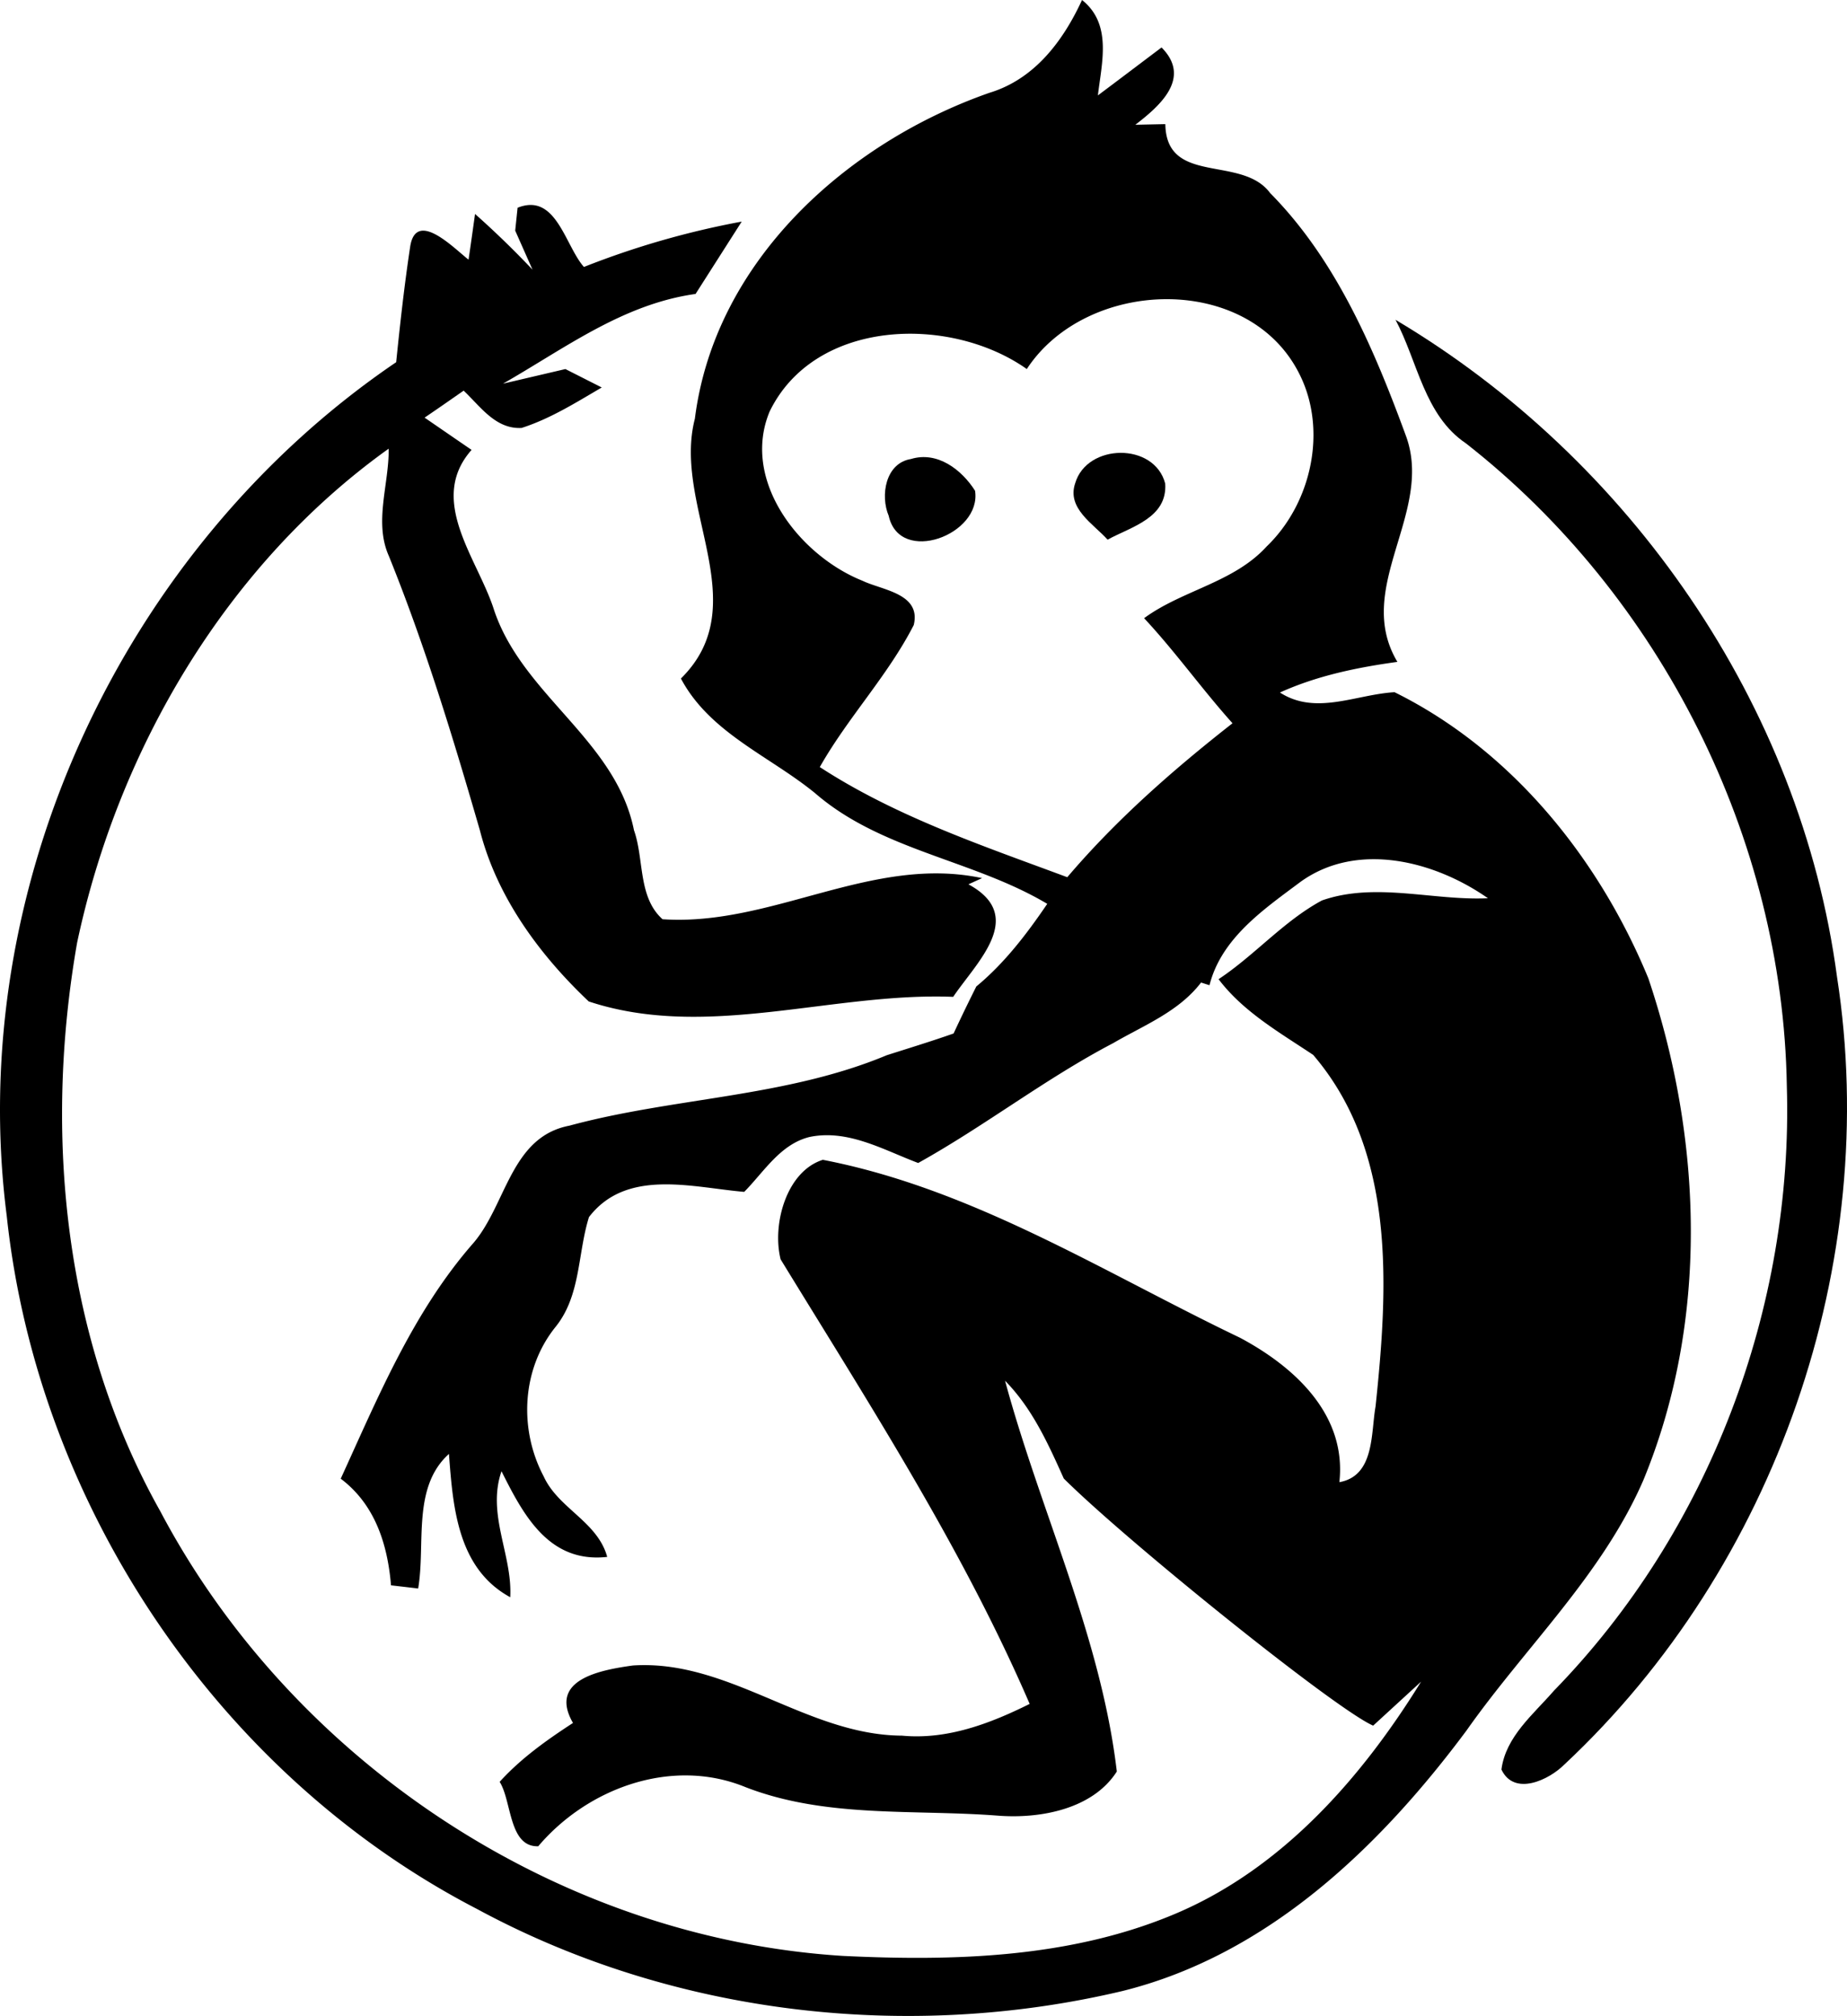 <svg xmlns="http://www.w3.org/2000/svg" viewBox="0 0 1832.23 2000"><g transform="translate(-70)"><path d="M1052.37,91.8c44.25-13.7,72.43-51.49,91-91.8,30.08,23.93,19.53,62.2,15.75,94.64,21.1-15.75,42-31.65,63.14-47.55,30.08,30.23-1.57,57.95-26,76.69l29.76-.63c0.94,61.25,75.9,30.39,103.93,68.34,65.51,66.29,103,154.47,134.63,240.61,28.34,76.21-52.44,150.85-8.35,224.55-40,5.51-79.68,13.7-116.52,30.39,35.59,23,75.43,1.89,113.69-.31,116.21,57.48,202.82,165,251.79,283.91,53.85,160.14,60.15,340.13-5,497.91-40.94,94.16-117.15,165.5-175.42,248.32-86.13,115.74-197.3,222.66-341.23,258.4-213.68,50.7-446.73,23.46-640.41-81.41-256.51-132.9-435.87-400.59-466.41-687.34C34.83,880.39,192,543.41,463,359.34c3.94-38.58,8.19-77,14-115.27,6.14-36.37,43.46,2.36,57.79,13.54,1.73-11.34,4.88-34,6.46-45.35q29.76,26.45,57,55.27L581.08,228.8l2.36-22.68c38.26-15.43,47.08,37.63,65.82,58.73a843.12,843.12,0,0,1,156.52-45L760,291.63c-72.12,10.08-129.75,54-191,89l61.88-14.49,36.06,18.27c-25.67,15-51,31-79.52,40.15-25.82,1.42-40.94-21.42-57.48-37-12.91,9-25.82,18-38.74,26.77,11.65,8,35,24.09,46.61,32-44.25,50.07,6.14,108,22.2,158.57,28.19,84.87,120.93,129.28,138.88,218.72,10.24,28.82,3.78,66.29,28.34,88.34,108.34,7.4,208-64.09,317-40.78l-13.54,6.14c58.26,31.65,8,77.32-15.12,111.64-120.3-4.72-244.54,43.3-361.54,4.57C605.17,947.31,563,890,546.12,824c-26.61-92-54.48-183.61-90.39-272.42-15-33.7.31-71.33-.16-106.45C294.65,560.26,187.25,743.08,146.47,935.35c-33.23,190.38-13.07,394,82.67,564.2,131.64,249,395.4,423.27,677.1,440.9,110.7,5.35,225.65,2,329.1-41.57,106-44.56,185.18-134.63,244.39-230.53L1432.18,1712c-37.58-16.38-244.29-182.83-306.9-245.17-15.59-34.64-31.18-69.44-58.26-97,35,129.59,95.11,253.83,110.86,387.68-23.93,37.48-76.21,47.08-118.1,43.78-83.61-6.46-170.69,2.68-250.37-28.34-72.75-29.76-156.36.79-205.49,58.73-29.29.79-26.14-44.72-38.26-63.93,20.94-23.15,46.61-41.41,72.75-58.42-25-43.3,27.87-52.59,59.36-57,95.42-6.3,172.43,69.13,267.06,69.6,44.72,4.25,87.39-12,126.6-31.49-66.92-154.95-159.2-297.45-247.06-441.06-8.66-34.8,5.83-87.39,41.89-98.73,149.12,28.82,278.71,111.8,413.82,176.52,54,28.82,106,76.21,98.57,143.29,35.11-6.3,31.18-48.5,35.9-75.11,12.44-117.94,20.63-252.42-61.88-348.79-33.23-22.2-69.29-42.67-93.85-75.11,35.9-23.78,64.56-57.63,102.51-78.1,53.07-18.58,109.91.31,164.71-2.2-52.75-37-129.75-56.85-186-16.22-36.37,27.24-78.42,55.74-90.23,102.51l-8.35-2.68c-22.2,29-56.69,42.36-87.24,60.15-67.08,35.11-127.07,82-193.37,118.89-34.33-12.91-69.6-33.7-107.71-25.82-29,7.09-45.19,34.48-64.88,54.48-51.49-4.41-116.68-23.62-154,25-11.34,36.22-8,77.47-32.91,108.65-33.86,41.73-36.85,101.72-12,148.65,14.49,31.81,53.38,44.72,63,79.84-57.79,6.46-83.14-41.57-104.87-85-14.8,43,11,83,8.66,125-52.28-28.5-56.85-89.44-60.78-142.19-36.85,33.23-23,89.44-30.55,133.53-6.61-.79-20.16-2.36-26.93-3.15C454.47,1532,442,1492.62,408,1467c37.16-81.25,72-165.81,131.64-233.84,32.75-38.26,37-105.19,95.11-116.37,104.08-28.19,214.47-28,314.93-69.91,22.2-7.09,44.41-13.86,66.29-21.57,7.24-15.59,14.8-31.18,22.52-46.61,28-23.15,50.07-52.12,70.39-82C1035.21,852.84,944.51,844,878.69,787c-45.19-37-104.56-59.84-133.22-113.85,74.8-73.69-8.66-171.17,13.86-257.77,19.68-156.21,150.54-274,293-323.59m36.22,274.31c-76.06-53.7-210.22-50.07-255.09,42.2-28.5,68.66,29.92,143,92.12,167.86,19.68,9.45,58.42,12.6,50.86,43.93C950.65,670.49,911,711.9,883.25,761c75.43,49.13,161.72,78.1,245.49,109.28,48.66-57.16,105-106.6,163.92-152.74-30.23-33.7-56.69-71-87.71-104.24,37.95-27.87,88.81-35.27,121.41-71,44.72-42.83,60.94-116.05,32.28-172C1307.78,270.05,1147.64,276,1088.59,366.11Z"/><path d="m1454.38 317.29c232.62 138.26 402.01 382.33 437.92 651.71 44.09 283.91-60.78 585.3-270.21 781.35-15.27 15.43-49.92 32.12-62.67 5.2 4.25-32.75 31.81-54.8 52.12-78.26 153.84-157.78 237.62-379.81 231-599.79-3.94-245.8-124.87-486.1-318.24-637.58-41.42-27.83-47.87-81.21-69.92-122.63"/><path d="m973.64 455.39c26.14-8 50.23 10.39 63.62 31.49 6.77 43.62-74.8 74.17-85.66 24.88-8.51-19.99-3.31-52.27 22.04-56.37"/><path d="m1136.62 479.33c11.65-39.52 78.58-40.78 89.28.47 2.2 34.17-33.86 42.83-57.16 55.59-14.01-15.6-40.74-31.03-32.12-56.06"/></g></svg>